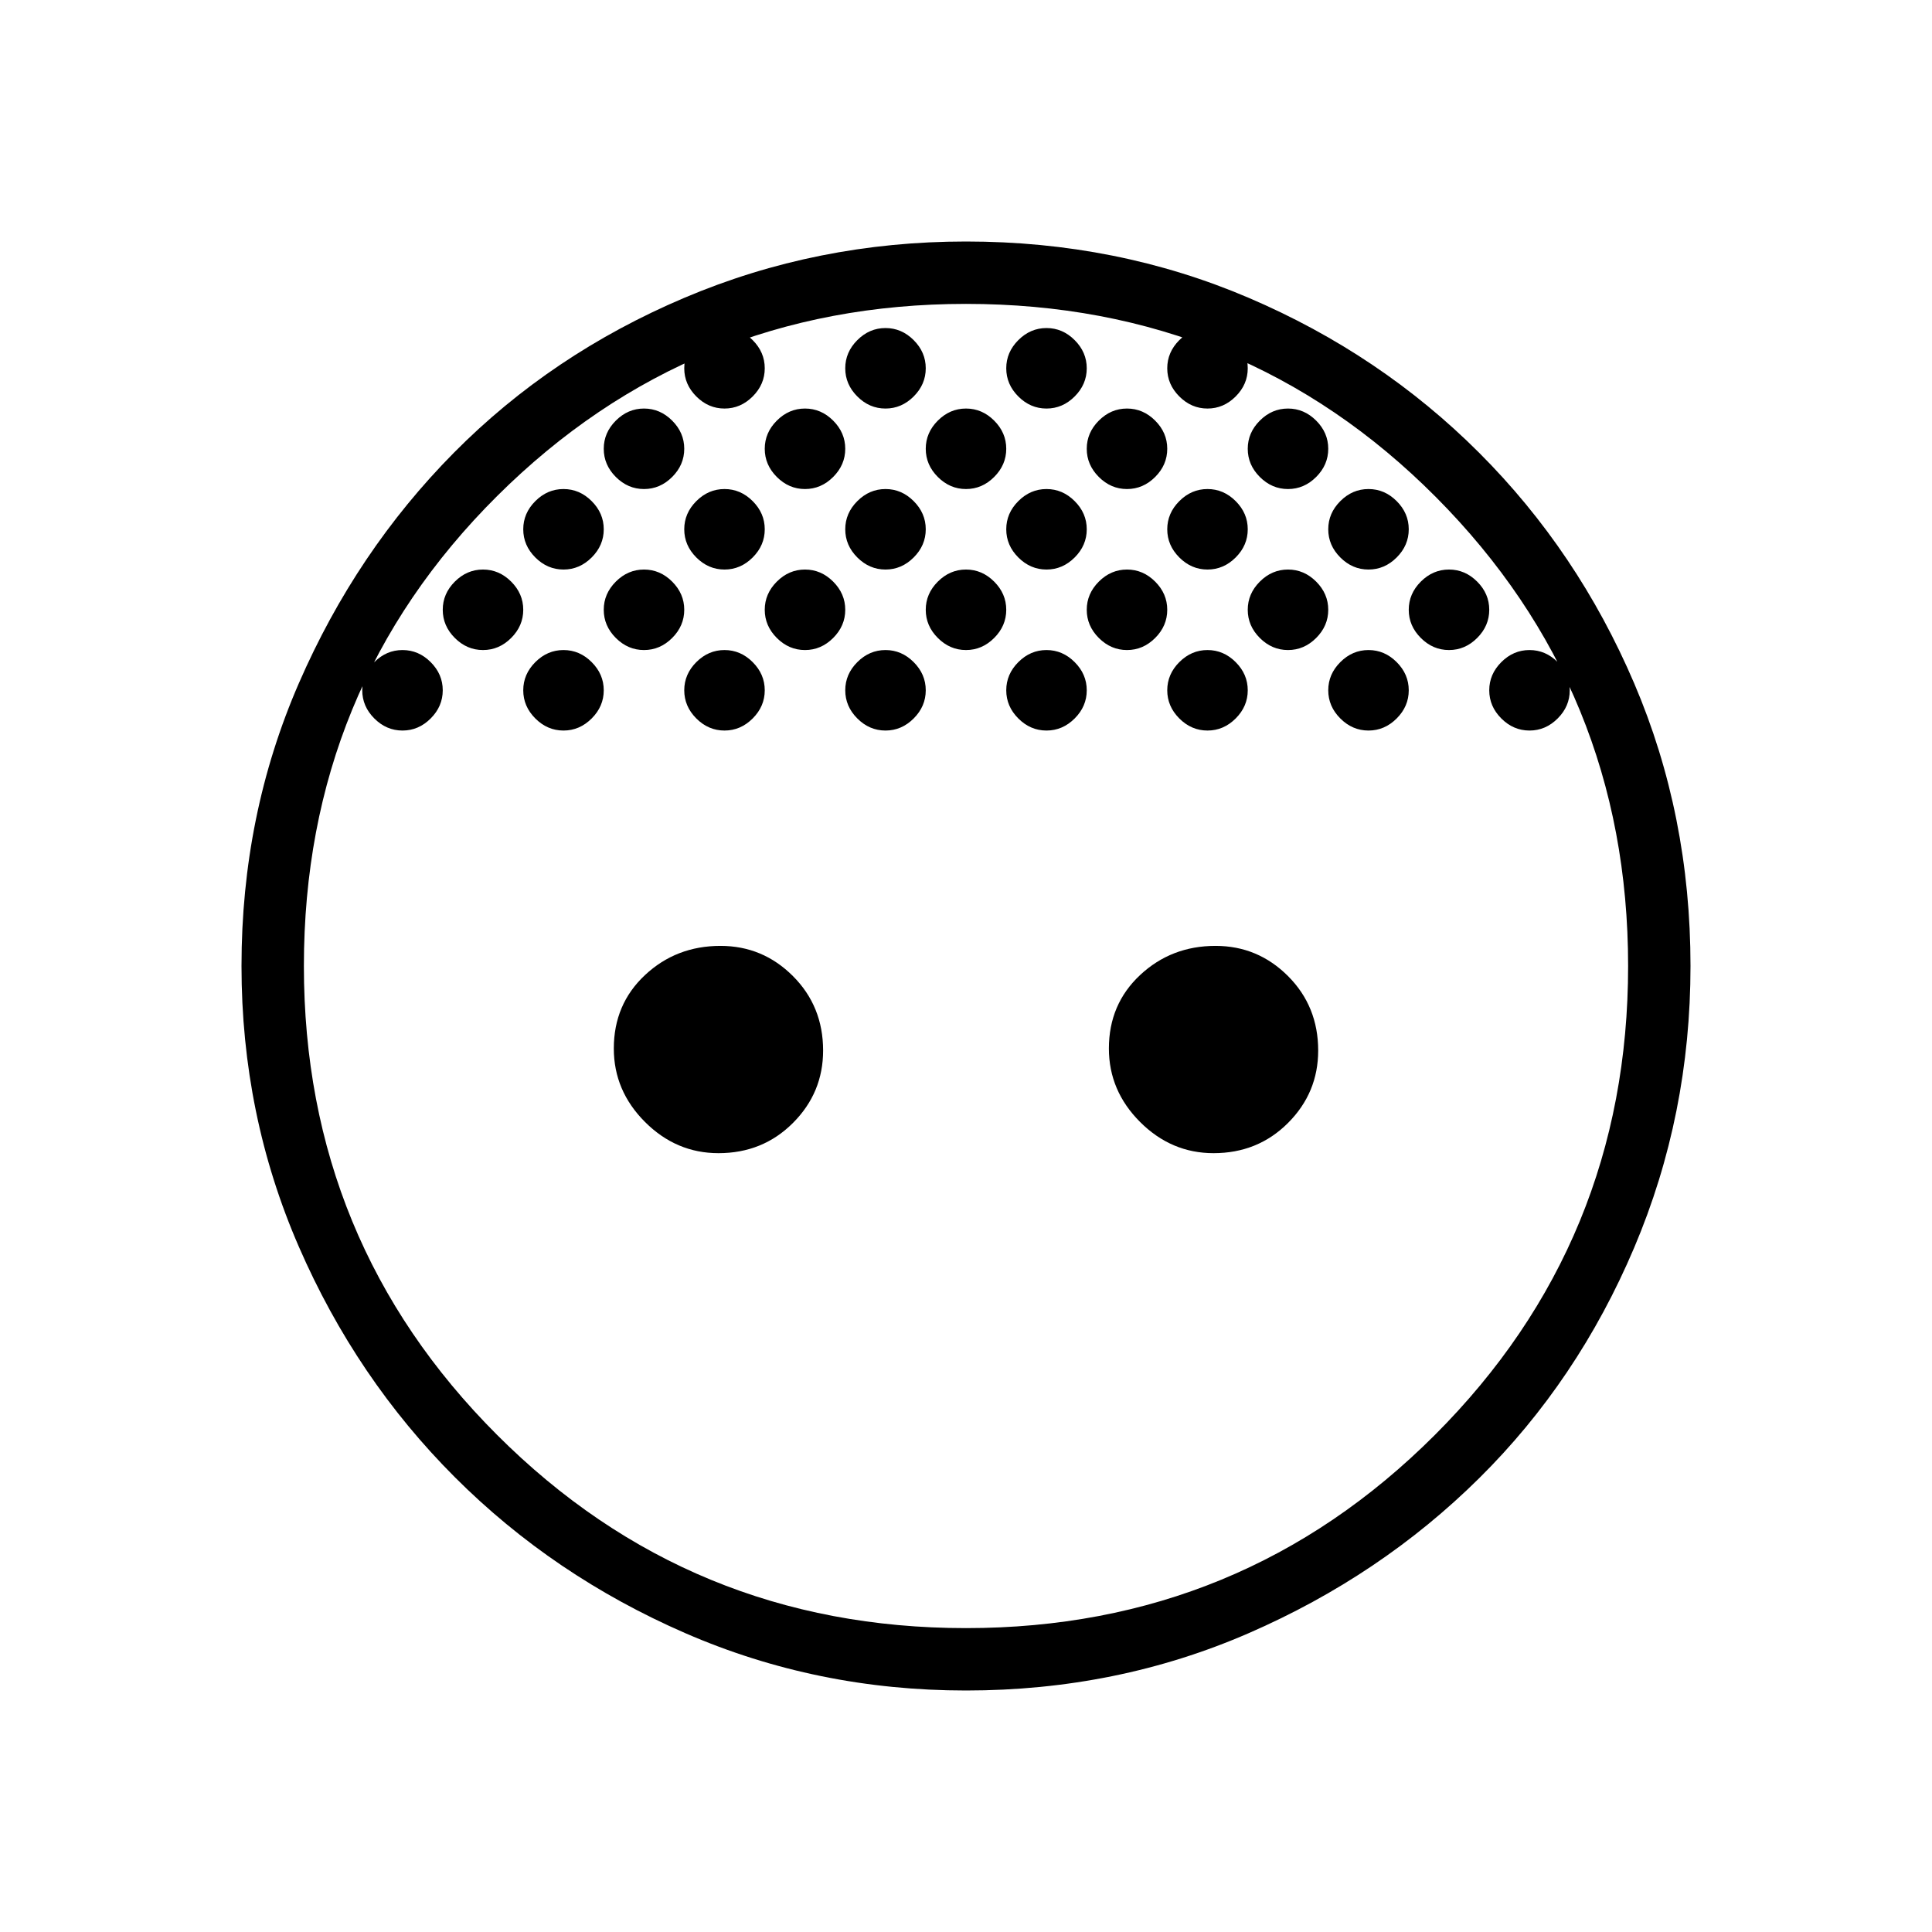 <svg xmlns="http://www.w3.org/2000/svg" width="48" height="48" viewBox="0 0 48 48"><path d="M24 12.15q-.4 0-.7-.3-.3-.3-.3-.7 0-.4.3-.7.3-.3.7-.3.4 0 .7.3.3.3.3.7 0 .4-.3.7-.3.3-.7.3Zm4 0q-.4 0-.7-.3-.3-.3-.3-.7 0-.4.3-.7.3-.3.7-.3.4 0 .7.3.3.3.3.7 0 .4-.3.7-.3.3-.7.3Zm-8 0q-.4 0-.7-.3-.3-.3-.3-.7 0-.4.3-.7.3-.3.7-.3.4 0 .7.3.3.3.3.7 0 .4-.3.7-.3.3-.7.3Zm14 2q-.4 0-.7-.3-.3-.3-.3-.7 0-.4.3-.7.3-.3.7-.3.4 0 .7.3.3.3.3.7 0 .4-.3.7-.3.3-.7.3Zm-16 0q-.4 0-.7-.3-.3-.3-.3-.7 0-.4.3-.7.3-.3.7-.3.4 0 .7.3.3.3.3.7 0 .4-.3.7-.3.3-.7.3Zm-4 0q-.4 0-.7-.3-.3-.3-.3-.7 0-.4.3-.7.3-.3.7-.3.4 0 .7.3.3.3.3.7 0 .4-.3.7-.3.3-.7.3Zm8 0q-.4 0-.7-.3-.3-.3-.3-.7 0-.4.3-.7.3-.3.7-.3.4 0 .7.3.3.3.3.7 0 .4-.3.7-.3.3-.7.3Zm4 0q-.4 0-.7-.3-.3-.3-.3-.7 0-.4.3-.7.3-.3.7-.3.4 0 .7.3.3.3.3.7 0 .4-.3.7-.3.3-.7.3Zm4 0q-.4 0-.7-.3-.3-.3-.3-.7 0-.4.3-.7.3-.3.7-.3.4 0 .7.3.3.3.3.7 0 .4-.3.7-.3.3-.7.3Zm-6 2q-.4 0-.7-.3-.3-.3-.3-.7 0-.4.3-.7.3-.3.7-.3.4 0 .7.3.3.3.3.7 0 .4-.3.7-.3.3-.7.3Zm4 0q-.4 0-.7-.3-.3-.3-.3-.7 0-.4.3-.7.3-.3.7-.3.4 0 .7.3.3.3.3.7 0 .4-.3.7-.3.3-.7.3Zm4 0q-.4 0-.7-.3-.3-.3-.3-.7 0-.4.3-.7.3-.3.7-.3.4 0 .7.3.3.3.3.7 0 .4-.3.7-.3.3-.7.3Zm-12 0q-.4 0-.7-.3-.3-.3-.3-.7 0-.4.3-.7.3-.3.7-.3.4 0 .7.3.3.3.3.7 0 .4-.3.7-.3.3-.7.3Zm-4 0q-.4 0-.7-.3-.3-.3-.3-.7 0-.4.3-.7.3-.3.7-.3.4 0 .7.3.3.3.3.7 0 .4-.3.7-.3.3-.7.3Zm2 2q-.4 0-.7-.3-.3-.3-.3-.7 0-.4.3-.7.3-.3.7-.3.4 0 .7.3.3.3.3.7 0 .4-.3.7-.3.3-.7.3Zm-4 0q-.4 0-.7-.3-.3-.3-.3-.7 0-.4.3-.7.3-.3.7-.3.4 0 .7.3.3.3.3.7 0 .4-.3.7-.3.3-.7.3Zm8 0q-.4 0-.7-.3-.3-.3-.3-.7 0-.4.3-.7.3-.3.7-.3.4 0 .7.3.3.3.3.7 0 .4-.3.7-.3.3-.7.3Zm4 0q-.4 0-.7-.3-.3-.3-.3-.7 0-.4.3-.7.3-.3.7-.3.4 0 .7.3.3.3.3.7 0 .4-.3.7-.3.3-.7.3Zm4 0q-.4 0-.7-.3-.3-.3-.3-.7 0-.4.3-.7.3-.3.7-.3.4 0 .7.3.3.3.3.7 0 .4-.3.7-.3.3-.7.3Zm4 0q-.4 0-.7-.3-.3-.3-.3-.7 0-.4.3-.7.3-.3.7-.3.4 0 .7.3.3.3.3.7 0 .4-.3.7-.3.3-.7.3Zm-24 0q-.4 0-.7-.3-.3-.3-.3-.7 0-.4.3-.7.3-.3.7-.3.4 0 .7.3.3.3.3.7 0 .4-.3.7-.3.3-.7.3Zm2-2q-.4 0-.7-.3-.3-.3-.3-.7 0-.4.3-.7.3-.3.7-.3.4 0 .7.3.3.3.3.7 0 .4-.3.7-.3.3-.7.3Zm4-4q-.4 0-.7-.3-.3-.3-.3-.7 0-.4.3-.7.3-.3.7-.3.4 0 .7.3.3.3.3.7 0 .4-.3.7-.3.3-.7.3Zm2-2q-.4 0-.7-.3-.3-.3-.3-.7 0-.4.3-.7.3-.3.7-.3.4 0 .7.3.3.3.3.7 0 .4-.3.7-.3.3-.7.3Zm4 0q-.4 0-.7-.3-.3-.3-.3-.7 0-.4.3-.7.3-.3.7-.3.4 0 .7.3.3.3.3.7 0 .4-.3.7-.3.3-.7.3Zm4 0q-.4 0-.7-.3-.3-.3-.3-.7 0-.4.3-.7.3-.3.7-.3.4 0 .7.3.3.3.3.7 0 .4-.3.7-.3.3-.7.3Zm4 0q-.4 0-.7-.3-.3-.3-.3-.7 0-.4.3-.7.3-.3.7-.3.4 0 .7.3.3.3.3.7 0 .4-.3.7-.3.3-.7.3Zm2 2q-.4 0-.7-.3-.3-.3-.3-.7 0-.4.3-.7.3-.3.7-.3.4 0 .7.3.3.3.3.7 0 .4-.3.7-.3.3-.7.3Zm4 4q-.4 0-.7-.3-.3-.3-.3-.7 0-.4.3-.7.3-.3.7-.3.4 0 .7.3.3.3.3.7 0 .4-.3.7-.3.3-.7.3Zm2 2q-.4 0-.7-.3-.3-.3-.3-.7 0-.4.3-.7.3-.3.7-.3.4 0 .7.3.3.3.3.7 0 .4-.3.7-.3.3-.7.3Zm-20.15 10.5q-1.05 0-1.825-.775-.775-.775-.775-1.825 0-1.1.775-1.825.775-.725 1.875-.725 1.05 0 1.8.75t.75 1.85q0 1.05-.75 1.8t-1.85.75Zm12.3 0q-1.05 0-1.825-.775-.775-.775-.775-1.825 0-1.1.775-1.825.775-.725 1.875-.725 1.05 0 1.8.75t.75 1.85q0 1.05-.75 1.8t-1.85.75ZM24 42q-3.7 0-6.975-1.425Q13.75 39.15 11.3 36.7q-2.45-2.45-3.875-5.725Q6 27.7 6 24q0-3.75 1.425-7.025 1.425-3.275 3.85-5.725Q13.7 8.8 17 7.4T24 6q3.75 0 7.025 1.4 3.275 1.4 5.725 3.85 2.45 2.45 3.85 5.725Q42 20.25 42 24q0 3.7-1.4 7t-3.85 5.725q-2.45 2.425-5.725 3.85Q27.75 42 24 42Zm0-1.55q6.85 0 11.65-4.8 4.8-4.8 4.8-11.65 0-6.85-4.775-11.65Q30.9 7.55 24 7.55q-6.85 0-11.65 4.775Q7.55 17.1 7.55 24q0 6.85 4.8 11.65 4.8 4.8 11.65 4.8Z"/></svg>